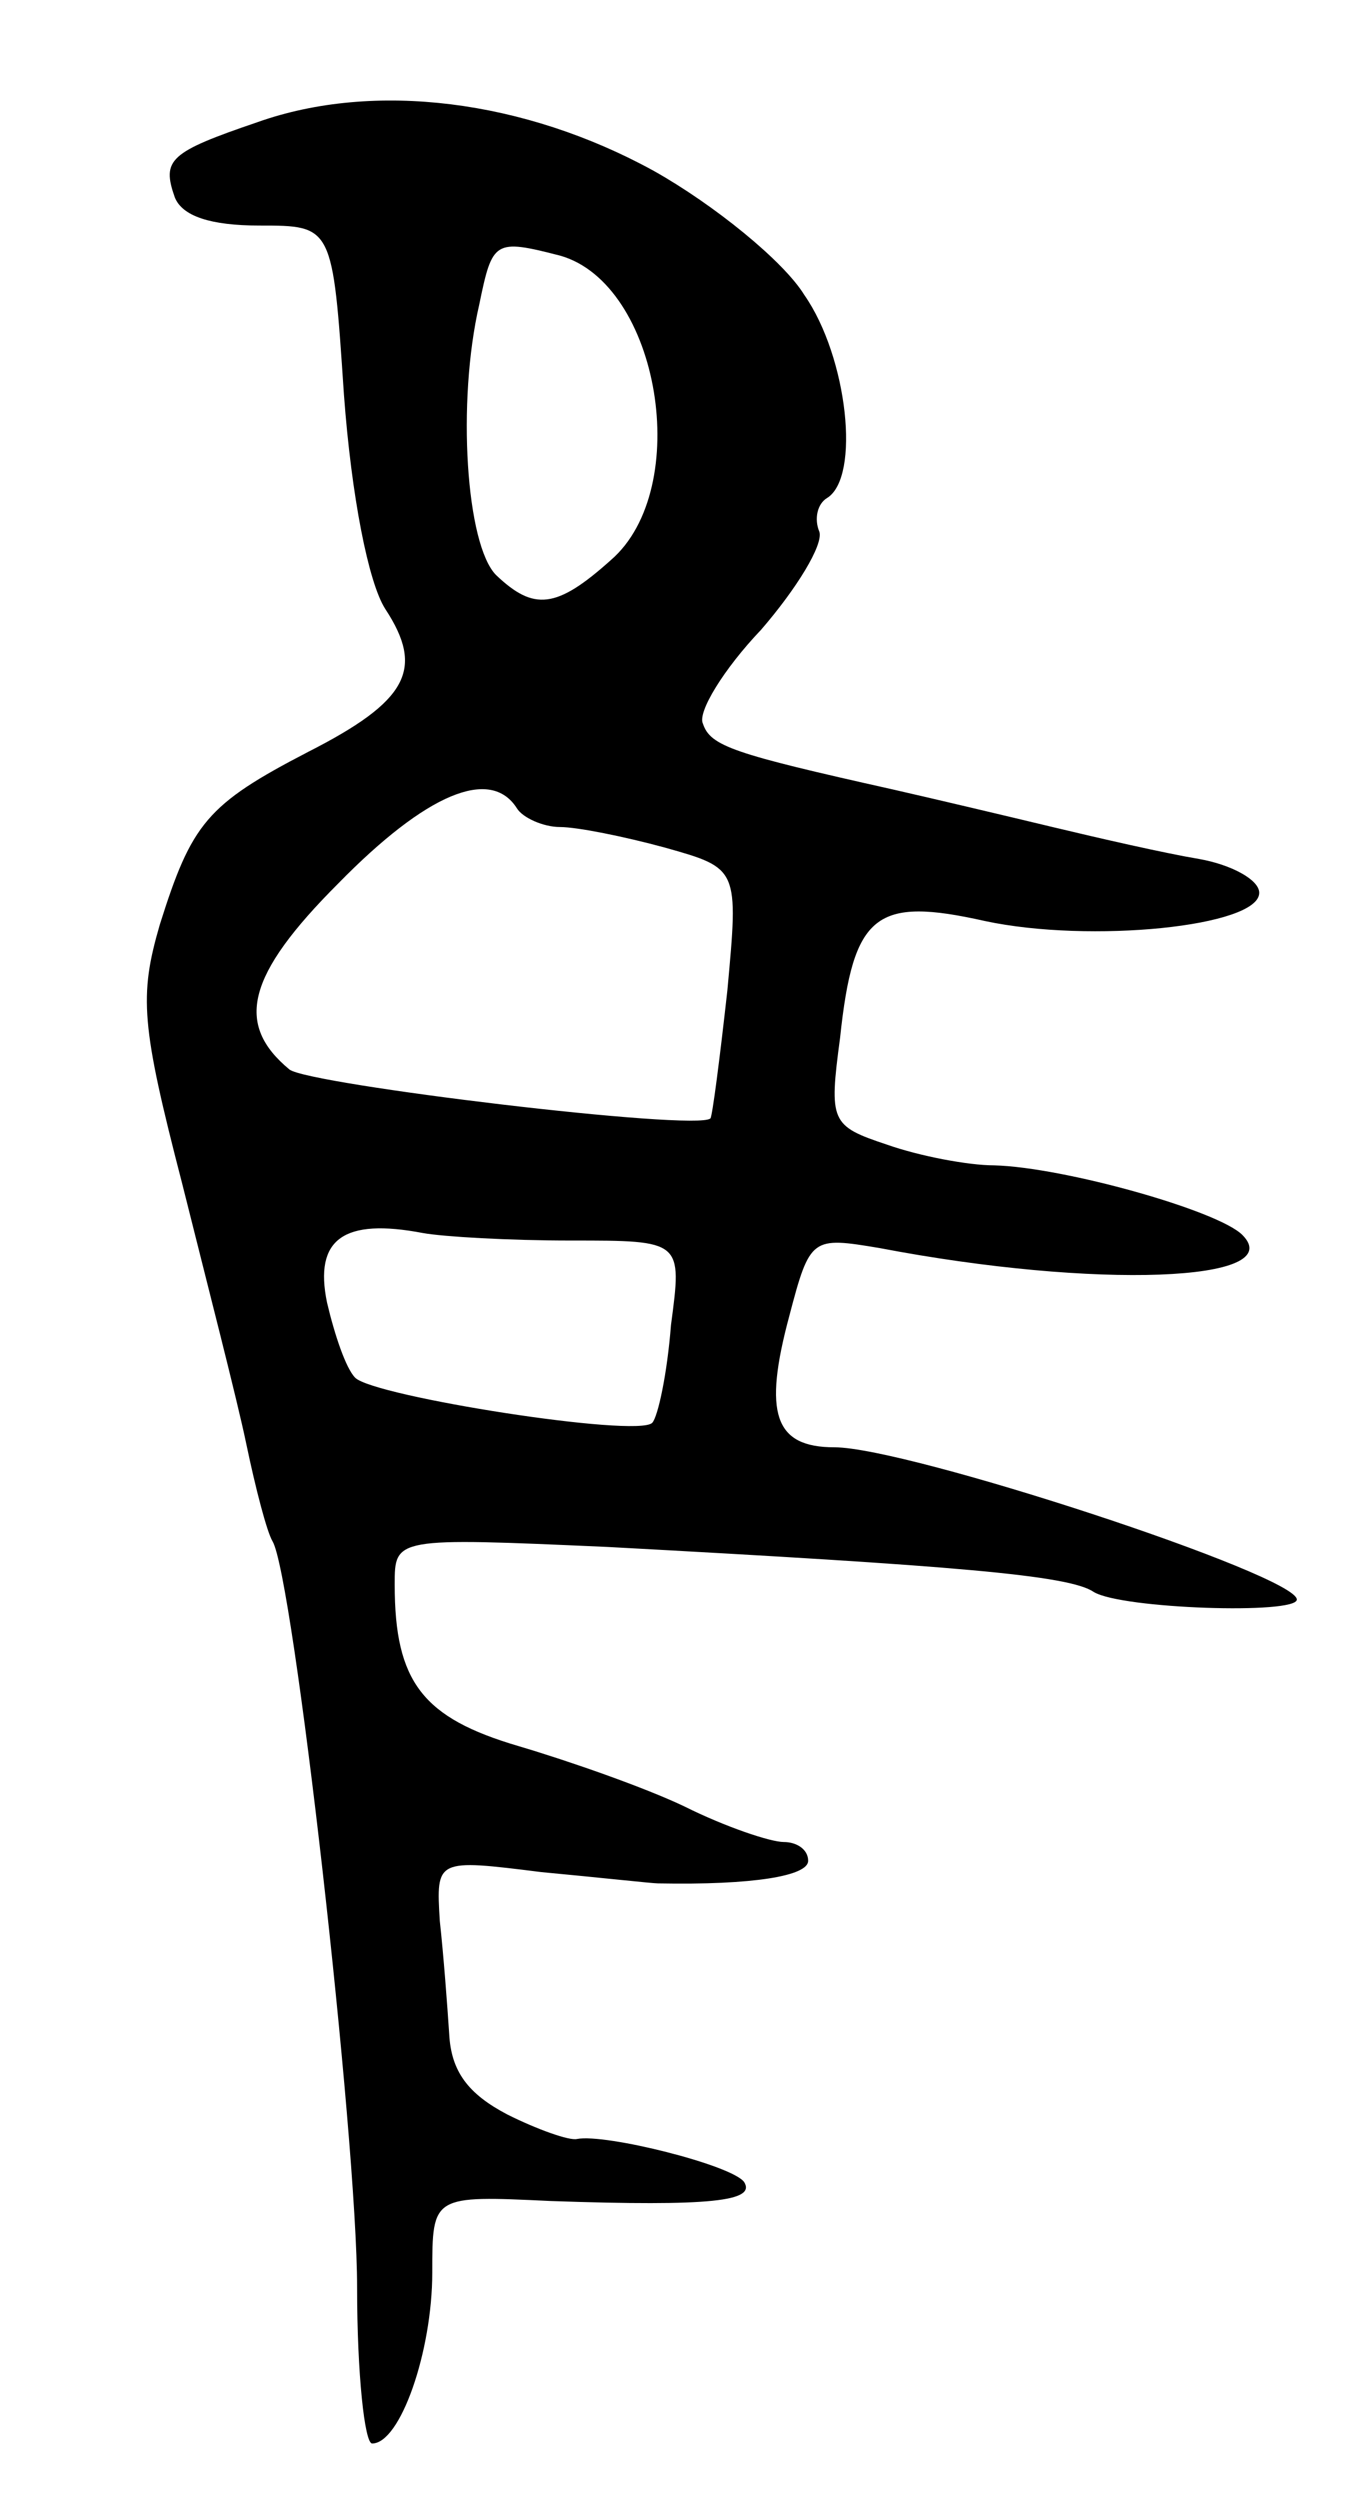 <svg version="1.0" xmlns="http://www.w3.org/2000/svg"
 width="73pt" height="133pt" viewBox="0 0 73 133"
 preserveAspectRatio="xMidYMid meet">
<g transform="translate(0,133) scale(0.1,-0.1)"
fill="#000000" stroke="none">
<path d="M137 1265 c-47 -16 -51 -20 -44 -40 4 -10 19 -15 45 -15 39 0 39 0
45 -90 4 -54 13 -100 22 -114 21 -32 12 -49 -41 -76 -54 -28 -62 -38 -79 -92
-11 -38 -10 -53 12 -138 13 -52 29 -114 34 -138 5 -24 11 -47 14 -52 11 -18
45 -317 45 -397 0 -46 4 -83 8 -83 15 0 32 49 32 91 0 41 0 41 63 38 86 -3
109 0 103 10 -6 9 -74 26 -89 23 -4 -1 -21 5 -37 13 -21 11 -30 23 -31 43 -1
15 -3 42 -5 60 -2 33 -2 33 54 26 32 -3 59 -6 62 -6 51 -1 80 4 80 12 0 6 -6
10 -13 10 -7 0 -31 8 -53 19 -21 10 -61 24 -88 32 -51 15 -66 34 -66 86 0 25
0 25 113 20 185 -10 246 -15 259 -24 15 -9 108 -12 108 -4 0 13 -207 81 -246
81 -32 0 -38 18 -24 70 11 42 12 42 48 36 115 -22 218 -18 193 7 -13 13 -95
36 -132 37 -14 0 -40 5 -57 11 -30 10 -31 12 -25 57 7 66 19 75 77 62 56 -12
146 -3 146 15 0 7 -15 15 -32 18 -18 3 -53 11 -78 17 -25 6 -63 15 -85 20 -85
19 -97 23 -101 35 -3 6 11 29 31 50 19 22 33 45 31 52 -3 7 -1 15 4 18 18 11
11 75 -12 108 -11 18 -48 48 -80 66 -69 38 -149 48 -211 26z m161 -71 c53 -15
71 -124 27 -162 -29 -26 -41 -27 -61 -8 -16 16 -21 92 -9 144 7 34 8 35 43 26z
m-23 -294 c3 -5 14 -10 23 -10 9 0 34 -5 56 -11 39 -11 39 -11 33 -76 -4 -36
-8 -67 -9 -68 -7 -7 -214 18 -224 26 -29 24 -23 50 26 99 47 48 81 62 95 40z
m29 -230 c59 0 59 0 53 -45 -2 -26 -7 -49 -10 -52 -8 -8 -148 14 -158 24 -5 5
-11 23 -15 40 -7 34 9 45 51 37 11 -2 46 -4 79 -4z"/>
</g>
</svg>
